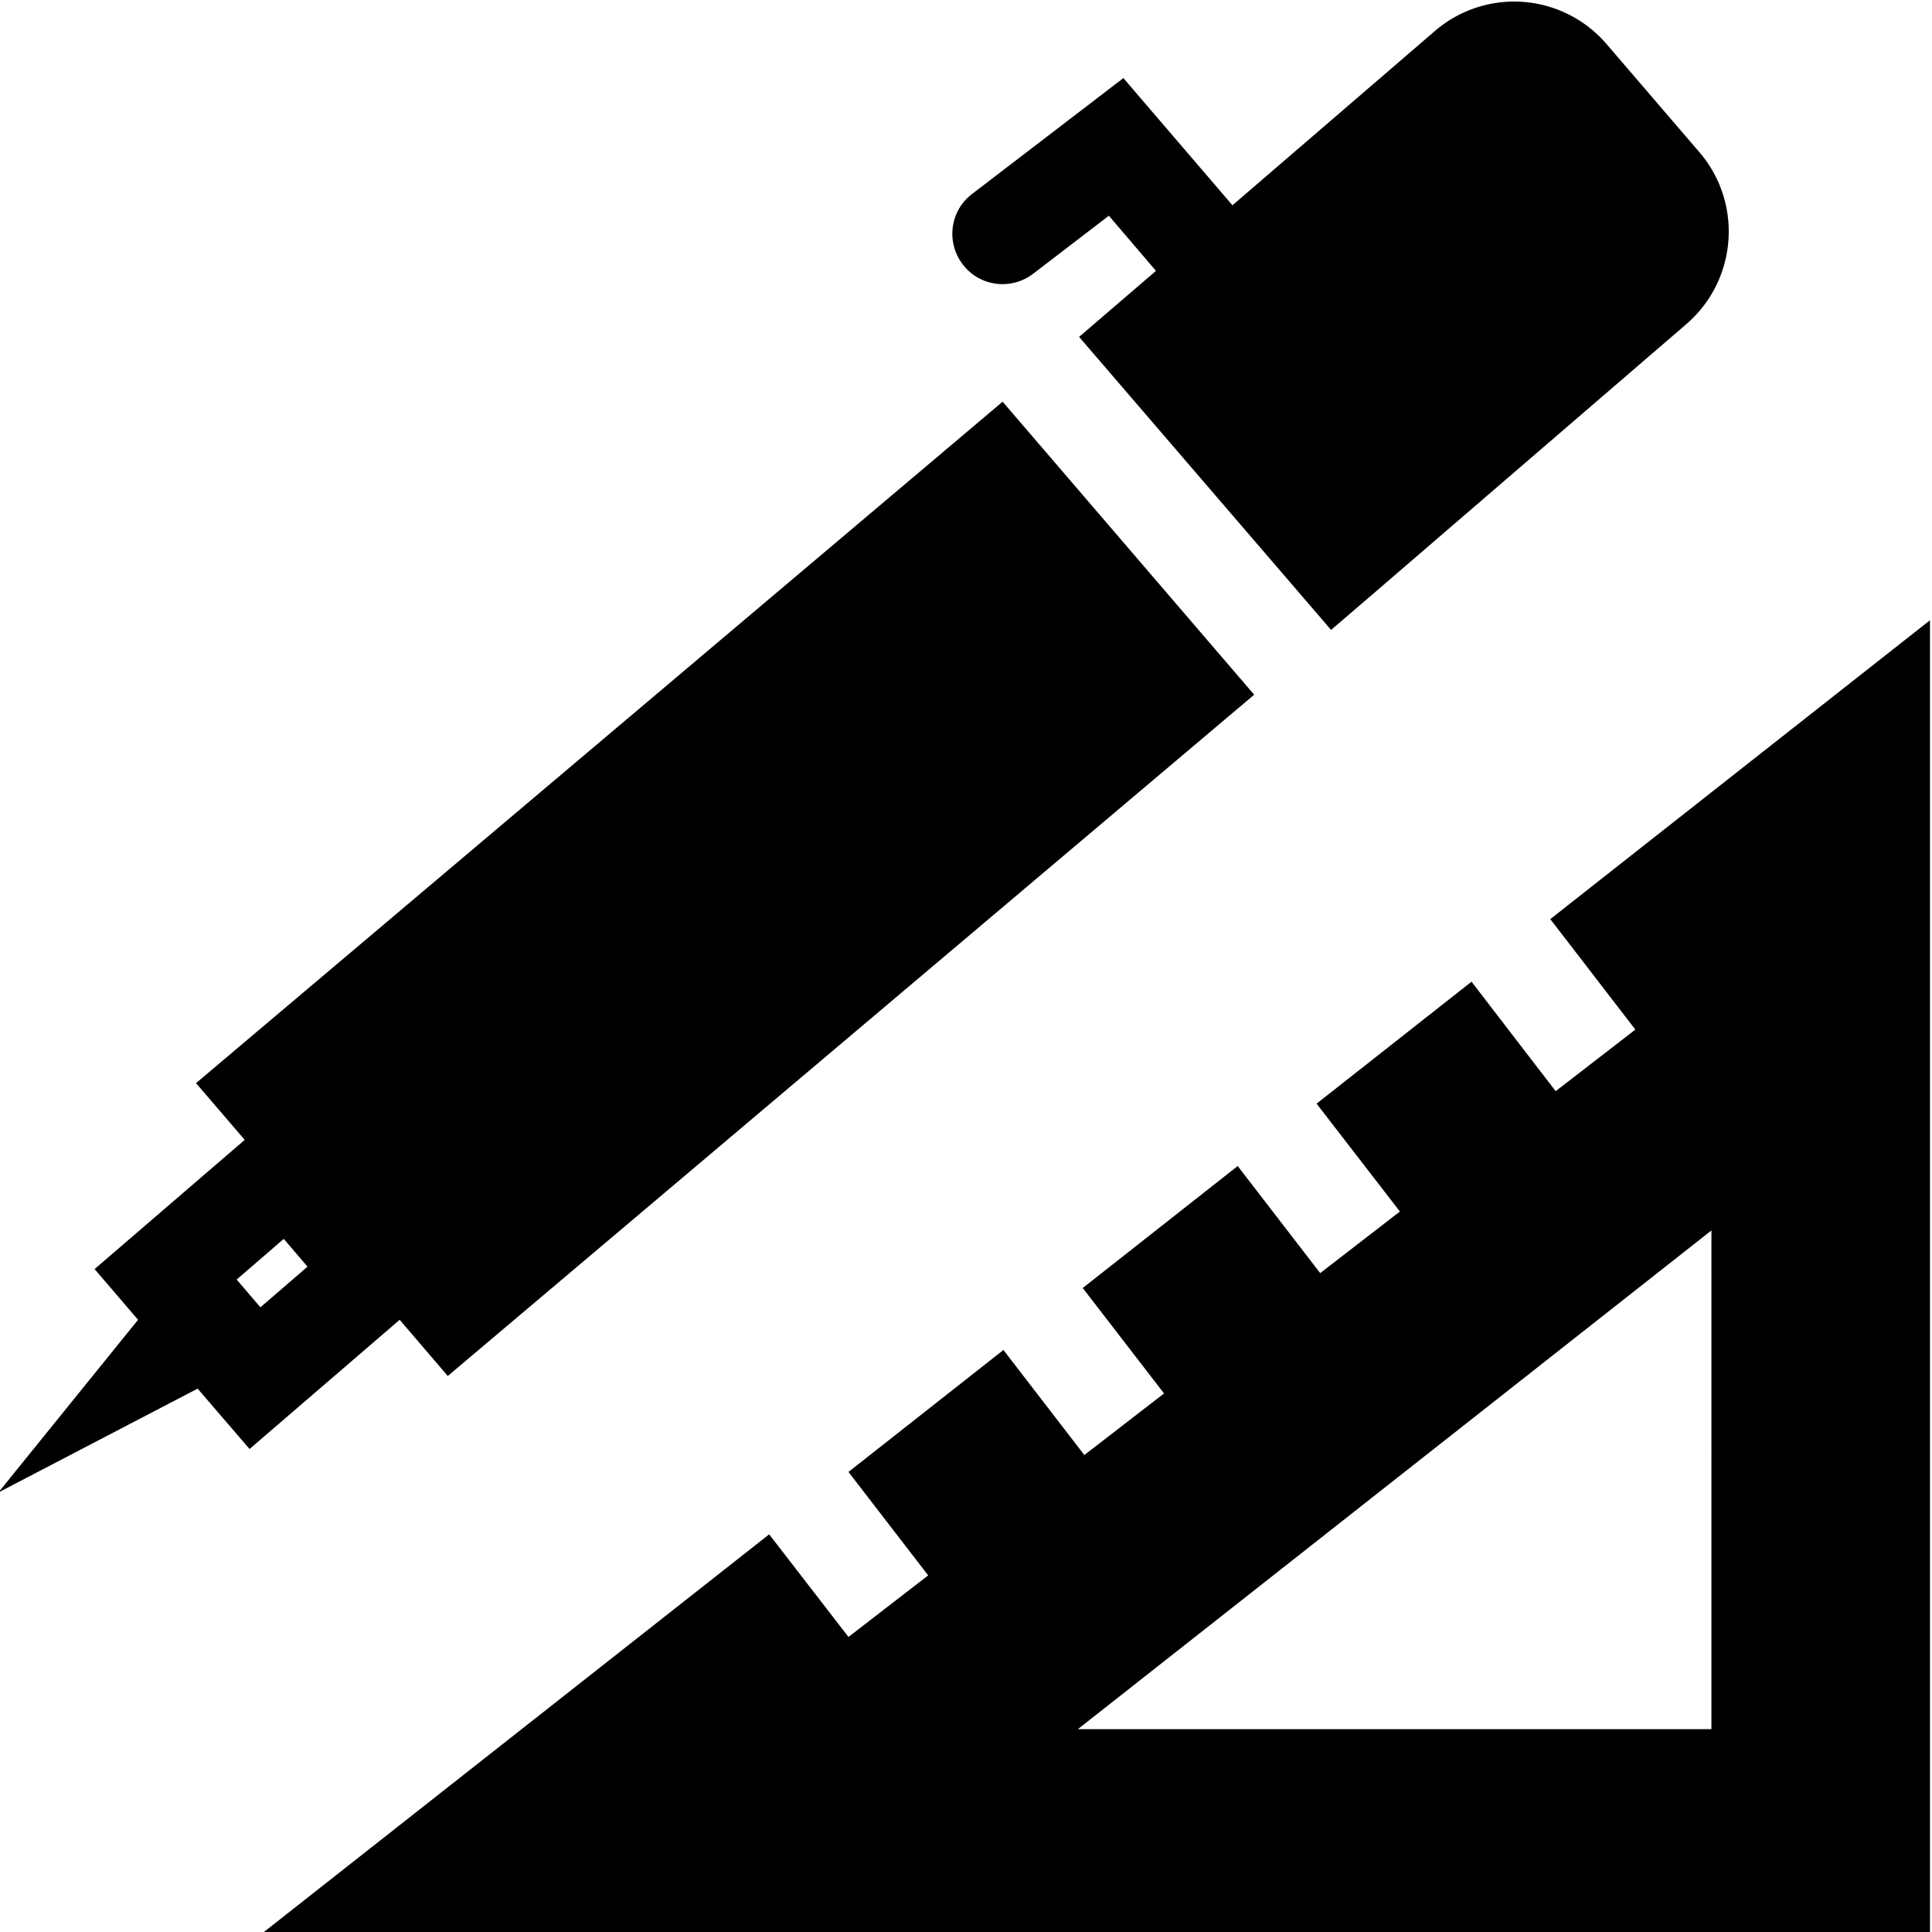 <svg viewBox="0 0 48 48" xmlns="http://www.w3.org/2000/svg">
  <path d="m38.52 22.84 2.11 2.74-1.98 1.53-2.09-2.72-3.85 3.03 2.07 2.68-1.98 1.53-2.05-2.66L26.9 32l2.02 2.62-1.98 1.53-2.01-2.61-3.85 3.03 1.98 2.57-1.98 1.53-1.97-2.55-12.63 9.94h41.47V15.41l-9.44 7.43Zm4 20.12H26.78l15.74-12.39zm-31.4-8.77 20.04-16.93-6.25-7.28L4.87 26.91l1.21 1.41-3.73 3.21 1.08 1.26-3.47 4.29 4.95-2.58L6.2 36l3.73-3.21 1.19 1.39Zm-4.65-1.71-.59-.69 1.17-1.01.59.69zM23.92 6.57c-.42-.55-.32-1.33.23-1.75l3.76-2.88 2.71 3.16L35.65.77a3.02 3.02 0 0 1 4.26.32l2.31 2.69c1.09 1.27.94 3.18-.32 4.27l-7.92 6.82-.91.78-6.26-7.28 1.91-1.64-1.17-1.37-1.88 1.44c-.55.42-1.33.32-1.75-.23"/>
</svg>
